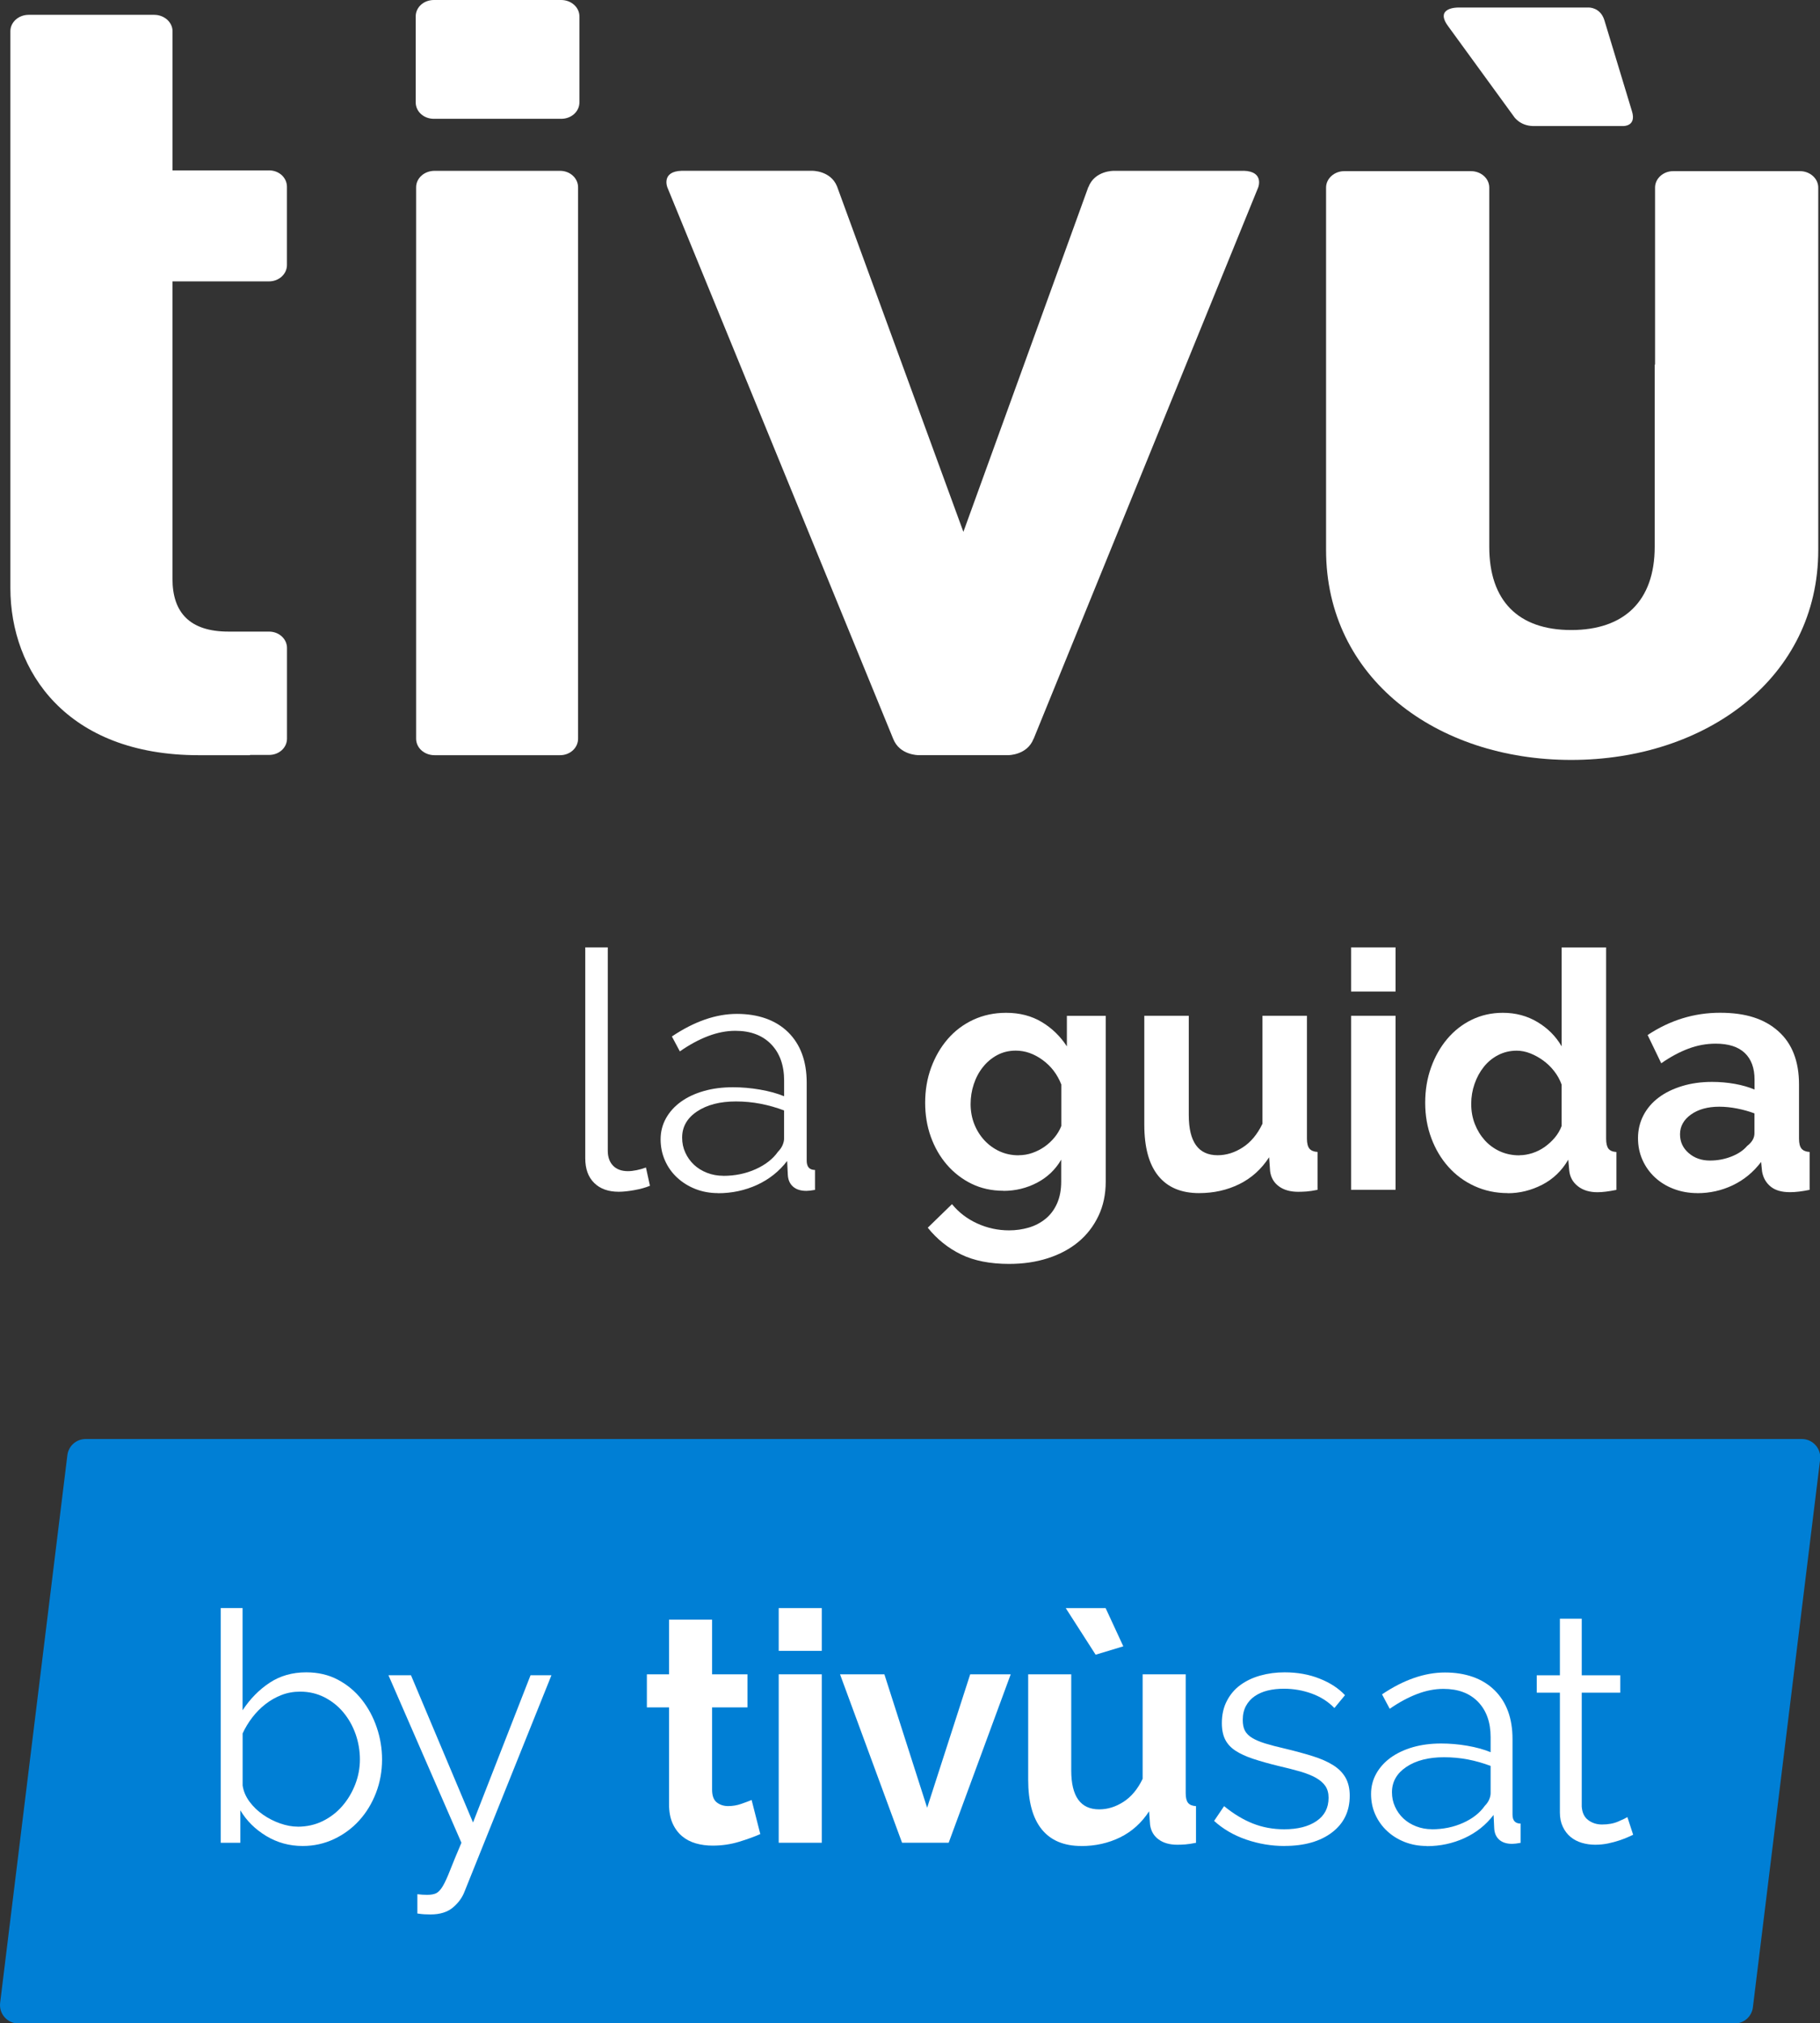<svg class="logo-epg" version="1.1" viewBox="0 0 719.87 800" xmlns="http://www.w3.org/2000/svg">
 <rect x="0" y="0" width="719.87" height="800" fill="#333333" stroke="none"/>
 <defs>
  <style>.cls-logo-epg-1 {fill: #007fd5;}.cls-logo-epg-2 {fill: #fff;}</style>
 </defs>
 <g transform="matrix(2.057 0 0 2.057 .011 0)">
  <g fill="#fff">
   <path d="m107.9 0h-24.47c-1.99 0-3.5 1.42-3.5 3.15v16.52c0 1.76 1.52 3.17 3.5 3.17h24.47c1.96 0 3.51-1.4 3.51-3.17v-16.52c0-1.73-1.56-3.15-3.51-3.15z"/>
   <path d="m107.69 32.84h-24.14c-1.98 0-3.54 1.42-3.54 3.16v106c0 1.75 1.56 3.17 3.54 3.17h24.14c1.93 0 3.46-1.42 3.46-3.17v-106c0-1.74-1.53-3.16-3.46-3.16z"/>
   <path d="m239.14 32.84h-24.99s-3.68-0.07-4.88 3.16v-0.06l-24.03 66.3-24.3-66.42c-1.25-3.07-4.81-2.99-4.81-2.99h-25.05c-4 0.11-2.76 3.19-2.76 3.19l43.43 106.02c1.24 3.15 4.85 3.12 4.85 3.12h17.27s3.65 0.03 4.87-3.17v0.05l43.19-106.02s1.2-3.08-2.8-3.19z"/>
   <path d="m51.72 32.76h-18.55v-26.76c0-1.73-1.59-3.15-3.53-3.15h-24.13c-1.95 0-3.52 1.42-3.52 3.15v107.02c0 15.98 10.79 32.15 36.21 32.15h9.86v-0.05h3.66c1.94 0 3.46-1.39 3.46-3.14v-17.42c0-1.73-1.52-3.15-3.46-3.15h-7.79c-7.43 0-10.77-3.65-10.77-10.13v-57.19h18.55c1.94 0 3.46-1.42 3.46-3.15v-15.02c0-1.78-1.52-3.17-3.46-3.17z"/>
   <path d="m291.02 22.3s1.11 1.89 3.8 1.93h17.28s2.61 0.1 1.7-2.84l-5.31-17.52c-0.77-2.46-2.95-2.42-2.95-2.42h-25.24s-4.51-0.03-1.86 3.57z"/>
   <path d="m349.62 70.09v-34.04c0-1.73-1.59-3.15-3.51-3.15h-24.4c-1.89 0-3.47 1.42-3.47 3.15v34.04h-0.07v35.02c0 10.4-5.86 16-16.04 16s-15.77-5.6-15.77-16v-69.06c0-1.73-1.57-3.15-3.52-3.15h-24.37c-1.9 0-3.49 1.42-3.49 3.15v69.68c0 24.57 21.2 40.35 47.14 40.35s47.5-15.79 47.5-40.35v-35.64h-0.01z"/>
   <path d="m112.52 182.11h4.34v39.07c0 1.23 0.34 2.2 1.02 2.9s1.64 1.05 2.87 1.05c0.47 0 1.02-0.06 1.66-0.19s1.23-0.3 1.79-0.51l0.77 3.51c-0.81 0.34-1.8 0.62-2.97 0.83s-2.18 0.32-3.03 0.32c-2 0-3.57-0.56-4.72-1.69s-1.72-2.71-1.72-4.76v-40.54z"/>
   <path d="m138.06 229.35c-1.57 0-3.03-0.27-4.37-0.8s-2.51-1.27-3.51-2.2-1.78-2.03-2.33-3.29c-0.55-1.25-0.83-2.61-0.83-4.05s0.34-2.79 1.02-4.02 1.64-2.3 2.87-3.19 2.7-1.58 4.41-2.07c1.7-0.49 3.57-0.73 5.62-0.73 1.7 0 3.43 0.15 5.17 0.45 1.75 0.3 3.3 0.72 4.66 1.28v-3c0-2.94-0.83-5.27-2.49-6.99s-3.96-2.59-6.89-2.59c-1.7 0-3.45 0.34-5.24 1.02s-3.6 1.66-5.43 2.94l-1.53-2.87c4.3-2.89 8.47-4.34 12.51-4.34s7.45 1.17 9.83 3.51 3.58 5.58 3.58 9.7v15c0 1.19 0.53 1.79 1.6 1.79v3.83c-0.72 0.13-1.28 0.19-1.66 0.19-1.11 0-1.97-0.28-2.58-0.83-0.62-0.55-0.95-1.32-0.99-2.3l-0.13-2.62c-1.53 2-3.46 3.53-5.78 4.6-2.32 1.06-4.82 1.6-7.5 1.6zm1.02-3.32c2.26 0 4.33-0.43 6.22-1.28s3.33-1.98 4.31-3.38c0.38-0.38 0.67-0.8 0.86-1.24 0.19-0.45 0.29-0.86 0.29-1.24v-5.43c-1.45-0.55-2.95-0.98-4.5-1.28s-3.14-0.45-4.76-0.45c-3.06 0-5.55 0.64-7.47 1.92s-2.87 2.96-2.87 5.04c0 1.02 0.2 1.98 0.61 2.87 0.4 0.89 0.96 1.67 1.66 2.33s1.54 1.18 2.52 1.56 2.02 0.57 3.13 0.57z"/>
   <path d="m192.96 228.9c-2.26 0-4.3-0.45-6.13-1.34s-3.42-2.12-4.76-3.67-2.37-3.35-3.1-5.39-1.08-4.21-1.08-6.51c0-2.43 0.38-4.68 1.15-6.77 0.77-2.08 1.83-3.92 3.19-5.49s3-2.81 4.91-3.7c1.92-0.89 4.02-1.34 6.32-1.34 2.59 0 4.87 0.59 6.83 1.76s3.57 2.73 4.85 4.69v-5.87h7.47v31.85c0 2.47-0.47 4.68-1.41 6.64s-2.22 3.62-3.86 4.98-3.6 2.4-5.87 3.13-4.76 1.09-7.44 1.09c-3.66 0-6.74-0.61-9.23-1.82s-4.63-2.93-6.41-5.14l4.66-4.53c1.28 1.57 2.88 2.81 4.82 3.7s3.99 1.34 6.16 1.34c1.32 0 2.58-0.18 3.8-0.54s2.29-0.93 3.22-1.69c0.94-0.77 1.67-1.75 2.2-2.94s0.8-2.6 0.8-4.21v-4.21c-1.11 1.91-2.66 3.39-4.66 4.44-2 1.04-4.15 1.56-6.45 1.56zm2.87-6.83c0.94 0 1.83-0.15 2.68-0.45s1.64-0.7 2.36-1.21 1.36-1.11 1.92-1.79c0.55-0.68 0.98-1.4 1.28-2.17v-7.98c-0.77-1.96-1.97-3.53-3.61-4.72s-3.35-1.79-5.14-1.79c-1.32 0-2.51 0.29-3.58 0.86-1.06 0.57-1.98 1.34-2.74 2.3-0.77 0.96-1.35 2.05-1.76 3.29-0.41 1.23-0.61 2.51-0.61 3.83s0.23 2.64 0.7 3.83 1.12 2.23 1.95 3.13c0.83 0.89 1.8 1.6 2.91 2.11s2.32 0.77 3.64 0.77z"/>
   <path d="m230.56 229.35c-3.45 0-6.06-1.11-7.85-3.32s-2.68-5.49-2.68-9.83v-20.94h8.55v19.09c0 5.15 1.85 7.72 5.55 7.72 1.66 0 3.27-0.5 4.82-1.5s2.82-2.52 3.8-4.56v-20.75h8.55v23.62c0 0.89 0.16 1.53 0.48 1.92 0.32 0.38 0.84 0.6 1.56 0.64v7.28c-0.85 0.17-1.56 0.28-2.14 0.32-0.57 0.04-1.1 0.06-1.56 0.06-1.53 0-2.78-0.35-3.73-1.05-0.96-0.7-1.52-1.67-1.69-2.91l-0.19-2.68c-1.49 2.3-3.41 4.02-5.75 5.17s-4.91 1.72-7.72 1.72z"/>
   <path d="m259.79 190.6v-8.49h8.55v8.49zm0 38.11v-33.45h8.55v33.45z"/>
   <path d="m289.93 229.35c-2.3 0-4.43-0.45-6.38-1.34-1.96-0.89-3.64-2.13-5.04-3.7-1.41-1.57-2.5-3.41-3.29-5.52s-1.18-4.37-1.18-6.8 0.37-4.68 1.12-6.77c0.74-2.08 1.78-3.92 3.1-5.49s2.89-2.81 4.72-3.7 3.83-1.34 6-1.34c2.47 0 4.69 0.6 6.67 1.79s3.52 2.74 4.63 4.66v-19.02h8.55v36.77c0 0.89 0.15 1.53 0.45 1.92 0.3 0.38 0.81 0.6 1.53 0.64v7.28c-1.49 0.3-2.7 0.45-3.64 0.45-1.53 0-2.79-0.38-3.77-1.15s-1.53-1.77-1.66-3l-0.19-2.11c-1.23 2.13-2.91 3.73-5.01 4.82-2.11 1.08-4.31 1.63-6.61 1.63zm2.23-7.28c0.81 0 1.64-0.14 2.49-0.41 0.85-0.28 1.64-0.67 2.36-1.18s1.37-1.11 1.95-1.79c0.57-0.68 1.01-1.43 1.31-2.23v-7.98c-0.34-0.94-0.82-1.8-1.44-2.59s-1.32-1.47-2.11-2.04-1.62-1.03-2.49-1.37-1.74-0.51-2.59-0.51c-1.28 0-2.46 0.28-3.54 0.83s-2.01 1.31-2.78 2.27-1.36 2.05-1.79 3.29c-0.43 1.23-0.64 2.51-0.64 3.83 0 1.4 0.23 2.7 0.7 3.89s1.11 2.23 1.92 3.13c0.81 0.89 1.78 1.6 2.9 2.11 1.13 0.51 2.37 0.77 3.74 0.77z"/>
   <path d="m326.38 229.35c-1.62 0-3.13-0.27-4.53-0.8-1.41-0.53-2.62-1.28-3.64-2.23s-1.82-2.07-2.39-3.35-0.86-2.68-0.86-4.21 0.35-3.03 1.05-4.37 1.68-2.48 2.94-3.42c1.25-0.94 2.76-1.67 4.5-2.2s3.66-0.8 5.75-0.8c1.49 0 2.95 0.13 4.37 0.38 1.43 0.26 2.69 0.62 3.8 1.09v-1.92c0-2.21-0.63-3.92-1.88-5.11-1.26-1.19-3.12-1.79-5.59-1.79-1.79 0-3.53 0.32-5.24 0.96s-3.45 1.57-5.23 2.81l-2.62-5.43c4.3-2.85 8.94-4.28 13.92-4.28s8.54 1.18 11.2 3.54 3.99 5.78 3.99 10.25v10.41c0 0.89 0.16 1.53 0.48 1.92 0.32 0.38 0.84 0.6 1.56 0.64v7.28c-1.45 0.3-2.7 0.45-3.77 0.45-1.62 0-2.86-0.36-3.74-1.09s-1.42-1.68-1.63-2.87l-0.19-1.85c-1.49 1.96-3.3 3.45-5.43 4.47s-4.41 1.53-6.83 1.53zm2.42-6.26c1.45 0 2.82-0.26 4.12-0.77s2.31-1.19 3.03-2.04c0.94-0.72 1.4-1.53 1.4-2.43v-3.83c-1.02-0.38-2.13-0.69-3.32-0.93-1.19-0.23-2.34-0.35-3.45-0.35-2.21 0-4.02 0.5-5.43 1.5-1.4 1-2.11 2.27-2.11 3.8 0 1.45 0.55 2.65 1.66 3.61s2.47 1.44 4.08 1.44z"/>
  </g>
  <path class="cls-logo-epg-1" d="m333.54 388.97h-330.01c-2.12 0-3.76-1.86-3.51-3.96l12.93-105.29c0.22-1.77 1.72-3.1 3.51-3.1h330.01c2.12 0 3.76 1.86 3.51 3.96l-12.93 105.29c-0.22 1.77-1.72 3.1-3.51 3.1z"/>
  <path class="cls-logo-epg-2" d="m58.2 354.85c-2.55 0-4.89-0.64-7.01-1.92s-3.78-2.92-4.98-4.94v6.24h-3.77v-45.12h4.2v19.65c1.44-2.18 3.17-3.95 5.19-5.28 2.02-1.34 4.37-2.01 7.05-2.01 2.27 0 4.3 0.47 6.09 1.42s3.32 2.22 4.57 3.8c1.26 1.59 2.22 3.38 2.9 5.38s1.02 4.05 1.02 6.15c0 2.27-0.39 4.41-1.17 6.43s-1.85 3.78-3.21 5.28c-1.36 1.51-2.98 2.7-4.85 3.59-1.88 0.88-3.88 1.33-6.03 1.33zm-0.99-3.71c1.77 0 3.39-0.36 4.85-1.08s2.72-1.69 3.77-2.91c1.05-1.21 1.87-2.6 2.47-4.14 0.6-1.55 0.9-3.14 0.9-4.79s-0.28-3.32-0.83-4.88c-0.56-1.57-1.34-2.96-2.35-4.17-1.01-1.22-2.23-2.18-3.65-2.91-1.42-0.72-2.98-1.08-4.67-1.08-1.28 0-2.47 0.22-3.58 0.65s-2.14 1.02-3.09 1.76-1.79 1.6-2.53 2.56c-0.74 0.97-1.36 1.99-1.85 3.06v10.01c0.16 1.11 0.61 2.15 1.33 3.12s1.59 1.8 2.6 2.5 2.1 1.26 3.28 1.67c1.17 0.41 2.3 0.62 3.37 0.62z"/>
  <path class="cls-logo-epg-2" d="m80.25 364.12c0.33 0.04 0.65 0.07 0.96 0.09s0.61 0.03 0.9 0.03c0.74 0 1.33-0.1 1.76-0.31s0.85-0.66 1.27-1.36c0.41-0.7 0.88-1.71 1.39-3.03s1.25-3.09 2.19-5.31l-14.03-32.2h4.33l11.93 28.31 11.06-28.31h4.02l-16.69 41.53c-0.45 1.2-1.2 2.23-2.26 3.12-1.05 0.88-2.48 1.33-4.3 1.33-0.41 0-0.8-0.01-1.17-0.03s-0.82-0.07-1.36-0.15z"/>
  <path class="cls-logo-epg-2" d="m146.19 352.56c-1.11 0.49-2.47 0.99-4.08 1.48s-3.3 0.74-5.07 0.74c-1.15 0-2.23-0.14-3.24-0.43s-1.9-0.75-2.66-1.39-1.37-1.46-1.82-2.47-0.68-2.23-0.68-3.68v-18.6h-4.26v-6.36h4.26v-10.51h8.28v10.51h6.8v6.36h-6.8v15.82c0 1.16 0.3 1.97 0.9 2.44s1.33 0.71 2.19 0.71 1.71-0.14 2.53-0.43 1.48-0.53 1.98-0.74z"/>
  <path class="cls-logo-epg-2" d="m149.73 317.34v-8.22h8.28v8.22zm0 36.89v-32.38h8.28v32.38z"/>
  <path class="cls-logo-epg-2" d="m173.45 354.23-11.93-32.38h8.53l8.22 25.65 8.28-25.65h7.79l-11.93 32.38z"/>
  <path class="cls-logo-epg-2" d="m207.9 354.85c-3.34 0-5.87-1.07-7.6-3.21s-2.6-5.32-2.6-9.52v-20.27h8.28v18.48c0 4.99 1.79 7.48 5.38 7.48 1.61 0 3.16-0.48 4.67-1.45 1.5-0.97 2.73-2.44 3.68-4.42v-20.09h8.28v22.87c0 0.86 0.16 1.48 0.46 1.85 0.31 0.37 0.81 0.58 1.52 0.62v7.05c-0.83 0.16-1.52 0.27-2.07 0.31-0.56 0.04-1.06 0.06-1.51 0.06-1.48 0-2.69-0.34-3.61-1.02-0.93-0.68-1.47-1.62-1.64-2.81l-0.19-2.6c-1.44 2.22-3.3 3.89-5.56 5.01-2.27 1.11-4.76 1.67-7.48 1.67zm-2.97-45.73h7.66l3.4 7.35-5.32 1.61-5.75-8.96z"/>
  <path class="cls-logo-epg-2" d="m246.98 354.85c-2.51 0-4.96-0.41-7.35-1.23s-4.45-2.02-6.18-3.59l1.92-2.84c1.81 1.48 3.66 2.6 5.53 3.34s3.88 1.11 6.03 1.11c2.6 0 4.67-0.53 6.21-1.58 1.55-1.05 2.32-2.54 2.32-4.48 0-0.91-0.21-1.66-0.62-2.26s-1.02-1.12-1.82-1.58c-0.8-0.45-1.81-0.85-3.03-1.21-1.22-0.35-2.63-0.71-4.23-1.08-1.86-0.45-3.46-0.91-4.82-1.36s-2.48-0.97-3.37-1.55-1.55-1.29-1.98-2.13-0.65-1.91-0.65-3.18c0-1.61 0.32-3.03 0.96-4.26 0.64-1.24 1.5-2.26 2.6-3.06 1.09-0.8 2.37-1.41 3.83-1.82s3.02-0.62 4.67-0.62c2.47 0 4.72 0.4 6.74 1.21 2.02 0.8 3.65 1.86 4.88 3.18l-2.04 2.47c-1.2-1.24-2.65-2.16-4.36-2.78s-3.49-0.93-5.35-0.93c-1.11 0-2.14 0.11-3.09 0.34s-1.78 0.59-2.5 1.08-1.29 1.12-1.7 1.88-0.62 1.66-0.62 2.69c0 0.87 0.14 1.57 0.43 2.1s0.76 1 1.42 1.39 1.49 0.74 2.5 1.05 2.23 0.63 3.68 0.96c2.06 0.49 3.87 0.99 5.44 1.48s2.87 1.07 3.92 1.73 1.84 1.46 2.38 2.41c0.53 0.95 0.8 2.1 0.8 3.46 0 2.97-1.13 5.32-3.4 7.05s-5.32 2.6-9.15 2.6z"/>
  <path class="cls-logo-epg-2" d="m274.32 354.85c-1.52 0-2.93-0.26-4.23-0.77s-2.43-1.22-3.4-2.13-1.72-1.97-2.26-3.18-0.8-2.52-0.8-3.92 0.33-2.7 0.99-3.89 1.59-2.22 2.78-3.09c1.2-0.86 2.62-1.53 4.26-2.01 1.65-0.47 3.46-0.71 5.44-0.71 1.65 0 3.32 0.14 5.01 0.43s3.19 0.7 4.51 1.24v-2.9c0-2.84-0.8-5.1-2.41-6.77s-3.83-2.5-6.67-2.5c-1.65 0-3.34 0.33-5.07 0.99s-3.48 1.61-5.25 2.84l-1.48-2.78c4.16-2.8 8.2-4.2 12.11-4.2s7.21 1.13 9.52 3.4 3.46 5.4 3.46 9.39v14.52c0 1.15 0.52 1.73 1.55 1.73v3.71c-0.7 0.12-1.23 0.19-1.61 0.19-1.07 0-1.91-0.27-2.5-0.8-0.6-0.54-0.92-1.28-0.96-2.23l-0.12-2.53c-1.48 1.94-3.35 3.42-5.59 4.45-2.25 1.03-4.67 1.55-7.26 1.55zm0.99-3.21c2.18 0 4.19-0.41 6.03-1.24 1.83-0.82 3.22-1.92 4.17-3.28 0.37-0.37 0.65-0.77 0.83-1.2s0.28-0.83 0.28-1.21v-5.25c-1.4-0.53-2.85-0.95-4.36-1.24-1.5-0.29-3.04-0.43-4.6-0.43-2.97 0-5.38 0.62-7.23 1.85-1.85 1.24-2.78 2.86-2.78 4.88 0 0.99 0.19 1.92 0.59 2.78 0.39 0.87 0.93 1.62 1.61 2.26s1.49 1.14 2.44 1.51 1.96 0.56 3.03 0.56z"/>
  <path class="cls-logo-epg-2" d="m314.03 352.69c-0.25 0.12-0.61 0.29-1.08 0.49-0.47 0.21-1.02 0.41-1.64 0.62s-1.32 0.39-2.1 0.56c-0.78 0.16-1.61 0.25-2.47 0.25s-1.77-0.12-2.6-0.37-1.55-0.63-2.16-1.14c-0.62-0.52-1.11-1.16-1.48-1.95-0.37-0.78-0.56-1.69-0.56-2.72v-23.05h-4.45v-3.34h4.45v-10.88h4.2v10.88h7.41v3.34h-7.41v21.88c0.08 1.2 0.5 2.07 1.27 2.63 0.76 0.56 1.64 0.83 2.63 0.83 1.19 0 2.25-0.19 3.15-0.59 0.91-0.39 1.48-0.67 1.73-0.83l1.11 3.4z"/>
 </g>
</svg>
